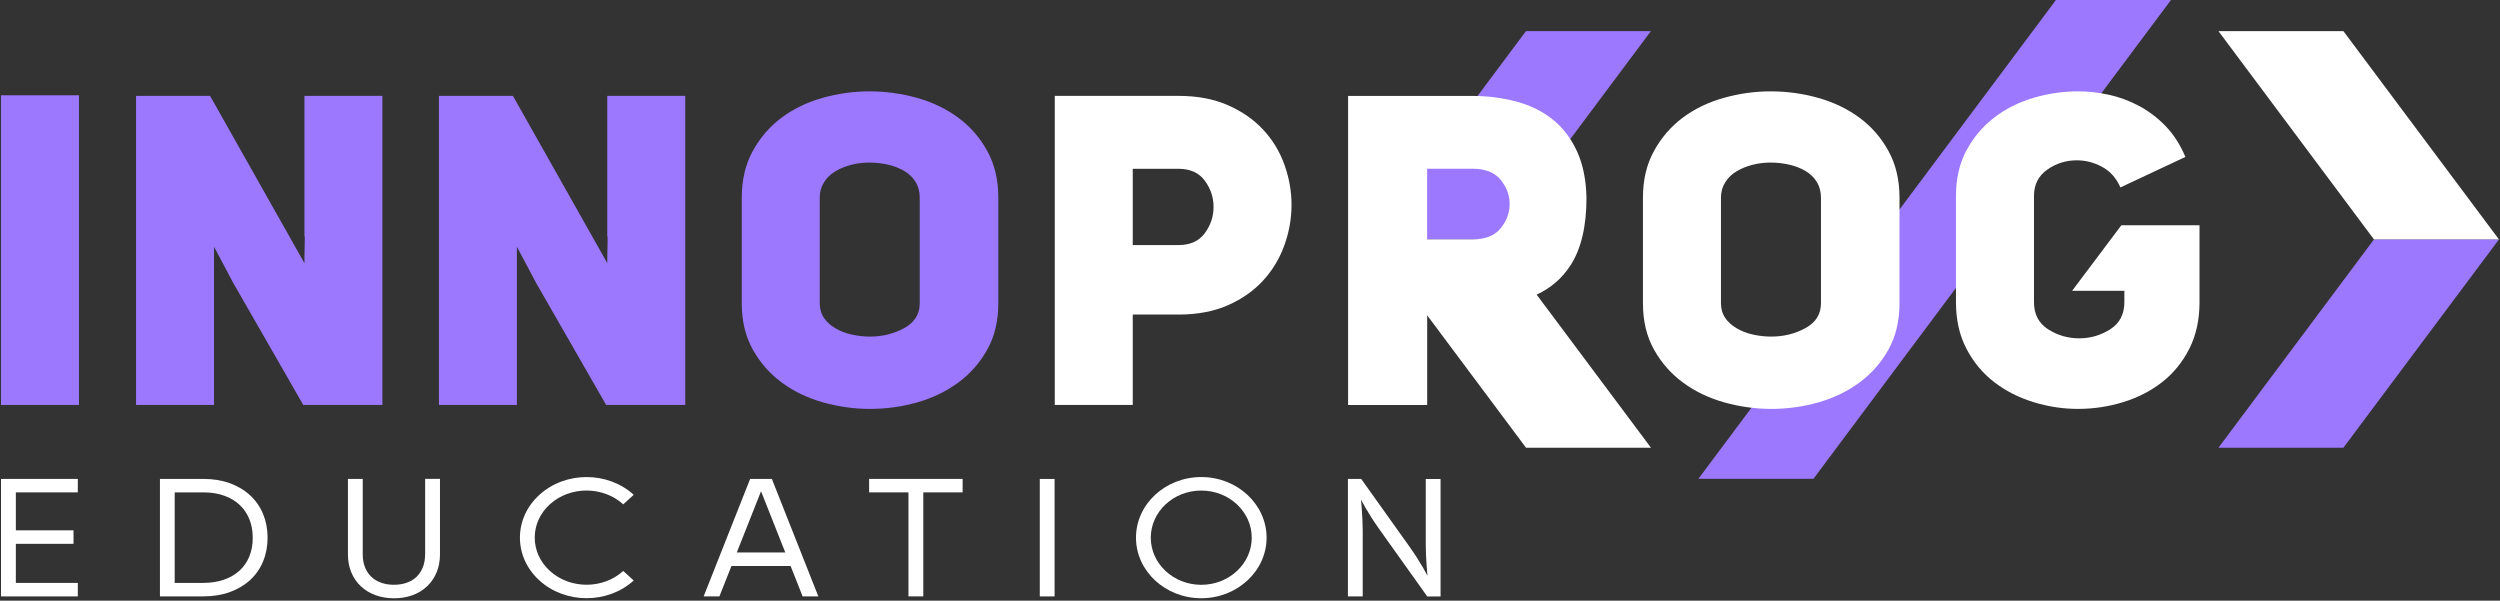 <svg width="1028" height="247" viewBox="0 0 1028 247" fill="none" xmlns="http://www.w3.org/2000/svg">
<rect x="0" y="0" width="1028" height="247" fill="#333333" stroke="none"/>
<path d="M563.521 98.448H614.898L678.856 12.799H627.48L563.521 98.448Z" fill="#9C78FF"/>
<path d="M698.387 196.878H745.691L892.705 0H845.401L698.387 196.878Z" fill="#9C78FF"/>
<path d="M976.176 98.447L912.234 184.096H963.61L1027.57 98.447H976.176Z" fill="#9C78FF"/>
<path d="M32.474 39.193H0.412V166.512H32.474V39.193Z" fill="#9C78FF"/>
<path d="M157.249 39.426H125.187V97.052C125.337 97.052 125.37 98.182 125.304 100.426C125.22 102.669 125.187 105.262 125.187 108.204L86.377 39.426H55.943V166.511H88.006V101.456L95.901 116.332L124.705 166.511H157.233V39.426H157.249Z" fill="#9C78FF"/>
<path d="M249.714 97.052C249.863 97.052 249.913 98.182 249.83 100.426C249.747 102.669 249.714 105.262 249.714 108.204L210.92 39.426H180.486V166.511H212.549V101.456L220.444 116.332L249.248 166.511H281.776V39.426H249.714V97.052Z" fill="#9C78FF"/>
<path d="M394.001 48.368C389.048 44.728 383.397 42.019 377.048 40.24C370.699 38.462 364.183 37.565 357.535 37.565C351.036 37.565 344.603 38.462 338.254 40.24C331.905 42.019 326.287 44.728 321.4 48.368C316.53 52.008 312.574 56.579 309.549 62.081C306.524 67.582 305.012 73.965 305.012 81.245V124.693C305.012 131.973 306.524 138.322 309.549 143.741C312.574 149.159 316.563 153.697 321.517 157.337C326.47 160.977 332.121 163.686 338.47 165.464C344.819 167.243 351.252 168.14 357.751 168.14C364.416 168.14 370.881 167.243 377.148 165.464C383.414 163.686 389.032 160.977 394.001 157.337C398.955 153.697 402.944 149.159 405.969 143.741C408.994 138.322 410.506 131.973 410.506 124.693V81.245C410.506 73.965 408.994 67.582 405.969 62.081C402.944 56.579 398.955 52.008 394.001 48.368ZM378.195 124.693C378.195 129.18 376.067 132.588 371.812 134.915C367.557 137.242 362.87 138.405 357.751 138.405C355.274 138.405 352.798 138.139 350.321 137.591C347.844 137.059 345.601 136.195 343.59 135.031C341.578 133.868 339.983 132.438 338.819 130.726C337.656 129.031 337.074 127.003 337.074 124.693V81.245C337.074 78.918 337.656 76.824 338.819 74.979C339.983 73.117 341.528 71.605 343.473 70.458C345.401 69.294 347.579 68.413 349.989 67.782C352.382 67.167 354.825 66.851 357.302 66.851C359.928 66.851 362.488 67.117 364.964 67.665C367.441 68.214 369.685 69.062 371.696 70.225C373.707 71.389 375.303 72.901 376.45 74.763C377.613 76.624 378.195 78.785 378.195 81.262V124.693Z" fill="#9C78FF"/>
<path d="M519.459 53.371C515.586 49.182 510.749 45.825 504.932 43.265C499.131 40.706 492.349 39.426 484.604 39.426H433.727V166.511H465.789V129.346H484.604C492.349 129.346 499.131 128.067 504.932 125.507C510.732 122.947 515.586 119.54 519.459 115.285C523.331 111.03 526.223 106.193 528.168 100.758C530.096 95.34 531.077 89.838 531.077 84.27C531.077 78.685 530.113 73.2 528.168 67.765C526.24 62.346 523.331 57.543 519.459 53.371ZM495.408 95.888C492.998 99.146 489.408 100.775 484.604 100.775H465.789V69.41H484.604C489.408 69.41 492.998 71.039 495.408 74.28C497.801 77.538 499.015 81.128 499.015 85.084C499.015 89.04 497.818 92.63 495.408 95.888Z" fill="white"/>
<path d="M645.846 109.018C650.184 102.286 652.362 93.028 652.362 81.26C652.196 73.831 650.882 67.431 648.406 62.096C645.929 56.744 642.605 52.422 638.417 49.082C634.245 45.757 629.275 43.314 623.557 41.768C617.823 40.223 611.706 39.441 605.208 39.441H554.33V166.527H586.858V129.661L627.496 184.096H678.873L631.868 121.151C637.669 118.475 642.356 114.453 645.846 109.018ZM605.656 69.393C610.776 69.393 614.565 70.905 617.042 73.914C619.518 76.939 620.765 80.263 620.765 83.903C620.765 87.543 619.518 90.867 617.042 93.892C614.565 96.917 610.776 98.413 605.656 98.413H586.841V69.376H605.656V69.393Z" fill="white"/>
<path d="M764.57 48.368C759.617 44.728 753.966 42.019 747.616 40.24C741.267 38.462 734.752 37.565 728.103 37.565C721.604 37.565 715.172 38.462 708.822 40.24C702.473 42.019 696.855 44.728 691.969 48.368C687.099 52.008 683.143 56.579 680.118 62.081C677.093 67.582 675.58 73.965 675.58 81.245V124.693C675.58 131.973 677.093 138.322 680.118 143.741C683.143 149.159 687.132 153.697 692.085 157.337C697.038 160.977 702.689 163.686 709.039 165.464C715.388 167.243 721.82 168.14 728.319 168.14C734.984 168.14 741.45 167.243 747.716 165.464C753.982 163.686 759.6 160.977 764.57 157.337C769.523 153.697 773.512 149.159 776.537 143.741C779.562 138.322 781.075 131.973 781.075 124.693V81.245C781.075 73.965 779.562 67.582 776.537 62.081C773.512 56.579 769.523 52.008 764.57 48.368ZM748.78 124.693C748.78 129.18 746.652 132.588 742.397 134.915C738.142 137.242 733.455 138.405 728.336 138.405C725.859 138.405 723.383 138.139 720.906 137.591C718.429 137.059 716.186 136.195 714.174 135.031C712.163 133.868 710.568 132.438 709.404 130.726C708.241 129.031 707.659 127.003 707.659 124.693V81.245C707.659 78.918 708.241 76.824 709.404 74.979C710.568 73.117 712.113 71.605 714.058 70.458C715.986 69.294 718.164 68.413 720.574 67.782C722.967 67.167 725.41 66.851 727.887 66.851C730.513 66.851 733.073 67.117 735.549 67.665C738.026 68.214 740.27 69.062 742.281 70.225C744.292 71.389 745.888 72.901 747.035 74.763C748.198 76.624 748.78 78.785 748.78 81.262V124.693Z" fill="white"/>
<path d="M852.048 119.59H873.539V124.244C873.539 129.197 871.594 132.92 867.738 135.397C863.865 137.873 859.61 139.12 854.956 139.12C850.302 139.12 846.047 137.873 842.175 135.397C838.302 132.92 836.374 129.197 836.374 124.244V80.563C836.374 75.909 838.186 72.319 841.826 69.76C845.466 67.2 849.521 65.92 854.026 65.92C857.582 65.92 861.04 66.818 864.364 68.596C867.688 70.375 870.215 73.2 871.91 77.073L898.637 64.524C896.476 59.421 893.717 55.15 890.393 51.742C887.068 48.335 883.428 45.593 879.473 43.498C875.517 41.404 871.411 39.892 867.156 38.961C862.901 38.03 858.679 37.565 854.491 37.565C848.291 37.565 842.175 38.462 836.141 40.24C830.108 42.019 824.722 44.728 819.985 48.368C815.265 52.008 811.475 56.496 808.6 61.848C805.741 67.183 804.295 73.433 804.295 80.547V124.227C804.295 131.507 805.724 137.907 808.6 143.392C811.459 148.893 815.265 153.464 819.985 157.104C824.706 160.744 830.091 163.486 836.141 165.348C842.175 167.21 848.291 168.14 854.491 168.14C860.84 168.14 867.04 167.21 873.073 165.348C879.107 163.486 884.459 160.744 889.096 157.104C893.75 153.464 897.457 148.893 900.249 143.392C903.041 137.89 904.437 131.507 904.437 124.227V92.63H872.292L852.048 119.59Z" fill="white"/>
<path d="M963.609 12.799H912.232L976.174 98.448H1027.57L963.609 12.799Z" fill="white"/>
<path d="M1.376 196.944H0.412V245.229H1.376V245.245H31.992V239.694H6.512V223.621H30.23V218.07H6.512V202.463H31.992V196.928H1.376V196.944Z" fill="white"/>
<path d="M102.881 203.709C100.554 201.548 97.728 199.853 94.454 198.673C91.229 197.509 87.573 196.928 83.617 196.928H65.766V245.229H83.617C87.589 245.229 91.229 244.647 94.454 243.484C97.712 242.304 100.554 240.625 102.864 238.497C105.191 236.353 107.003 233.76 108.216 230.768C109.413 227.843 110.028 224.585 110.028 221.078C110.028 217.621 109.413 214.38 108.216 211.438C107.003 208.48 105.208 205.87 102.881 203.709ZM102.515 228.84C101.584 231.084 100.255 233.029 98.526 234.608C96.797 236.187 94.67 237.45 92.193 238.331C89.683 239.229 86.791 239.694 83.584 239.694H71.832V202.463H83.584C86.775 202.463 89.667 202.911 92.193 203.826C94.67 204.706 96.781 205.97 98.509 207.582C100.238 209.194 101.584 211.139 102.498 213.399C103.446 215.71 103.928 218.286 103.928 221.095C103.944 223.921 103.462 226.53 102.515 228.84Z" fill="white"/>
<path d="M174.802 227.961C174.802 229.972 174.486 231.783 173.838 233.346C173.223 234.858 172.342 236.171 171.245 237.218C170.148 238.266 168.868 239.047 167.323 239.595C165.744 240.16 163.948 240.46 161.971 240.46C160.026 240.46 158.247 240.177 156.668 239.595C155.106 239.03 153.81 238.249 152.713 237.202C151.599 236.155 150.735 234.858 150.12 233.346C149.488 231.783 149.156 229.972 149.156 227.961V196.929H143.072V227.961C143.072 230.637 143.521 233.096 144.419 235.274C145.333 237.501 146.646 239.446 148.341 241.041C150.037 242.654 152.098 243.9 154.441 244.748C156.735 245.579 159.278 246.011 162.004 246.011C164.746 246.011 167.306 245.596 169.6 244.748C171.96 243.9 174.004 242.654 175.683 241.025C177.345 239.429 178.658 237.501 179.572 235.257C180.47 233.08 180.919 230.62 180.919 227.944V196.912H174.819V227.961H174.802Z" fill="white"/>
<path d="M256.279 207.383L260.584 203.461C249.896 193.737 232.51 193.737 221.823 203.461C216.637 208.164 213.795 214.431 213.795 221.079C213.795 227.727 216.654 233.994 221.823 238.697C227.158 243.551 234.189 245.978 241.203 245.978C248.217 245.978 255.248 243.551 260.584 238.697L256.279 234.775C247.968 242.337 234.438 242.337 226.128 234.775C222.105 231.118 219.878 226.248 219.878 221.062C219.878 215.877 222.089 211.023 226.128 207.35C234.438 199.821 247.951 199.821 256.279 207.383Z" fill="white"/>
<path d="M308.452 196.945L289.338 245.246H295.82L300.773 232.731H325.09L330.043 245.246H336.509L317.394 196.945H308.452ZM302.967 227.179L312.94 201.998L322.913 227.179H302.967Z" fill="white"/>
<path d="M379.657 196.928H373.557H357.385V202.463H373.557V245.229H379.657V202.463H395.83V196.928H379.657Z" fill="white"/>
<path d="M433.642 196.945H427.559V245.246H433.642V196.945Z" fill="white"/>
<path d="M493.96 196.164C479.151 196.164 467.117 207.35 467.117 221.079C467.117 234.825 479.168 245.994 493.96 245.994C508.77 245.994 520.82 234.808 520.82 221.079C520.804 207.35 508.77 196.164 493.96 196.164ZM493.96 240.476C482.508 240.476 473.201 231.783 473.201 221.096C473.201 210.408 482.508 201.715 493.96 201.715C505.412 201.715 514.72 210.408 514.72 221.096C514.72 231.767 505.412 240.476 493.96 240.476Z" fill="white"/>
<path d="M586.276 224.121C586.276 229.357 586.974 236.803 586.974 236.803C586.974 236.803 584.547 231.733 579.345 224.453L559.732 196.945H554.264V245.246H560.347V218.071C560.347 212.835 559.649 205.389 559.649 205.389C559.649 205.389 562.092 210.475 567.278 217.755L586.891 245.263H592.359V196.962H586.276V224.121Z" fill="white"/>
</svg>
